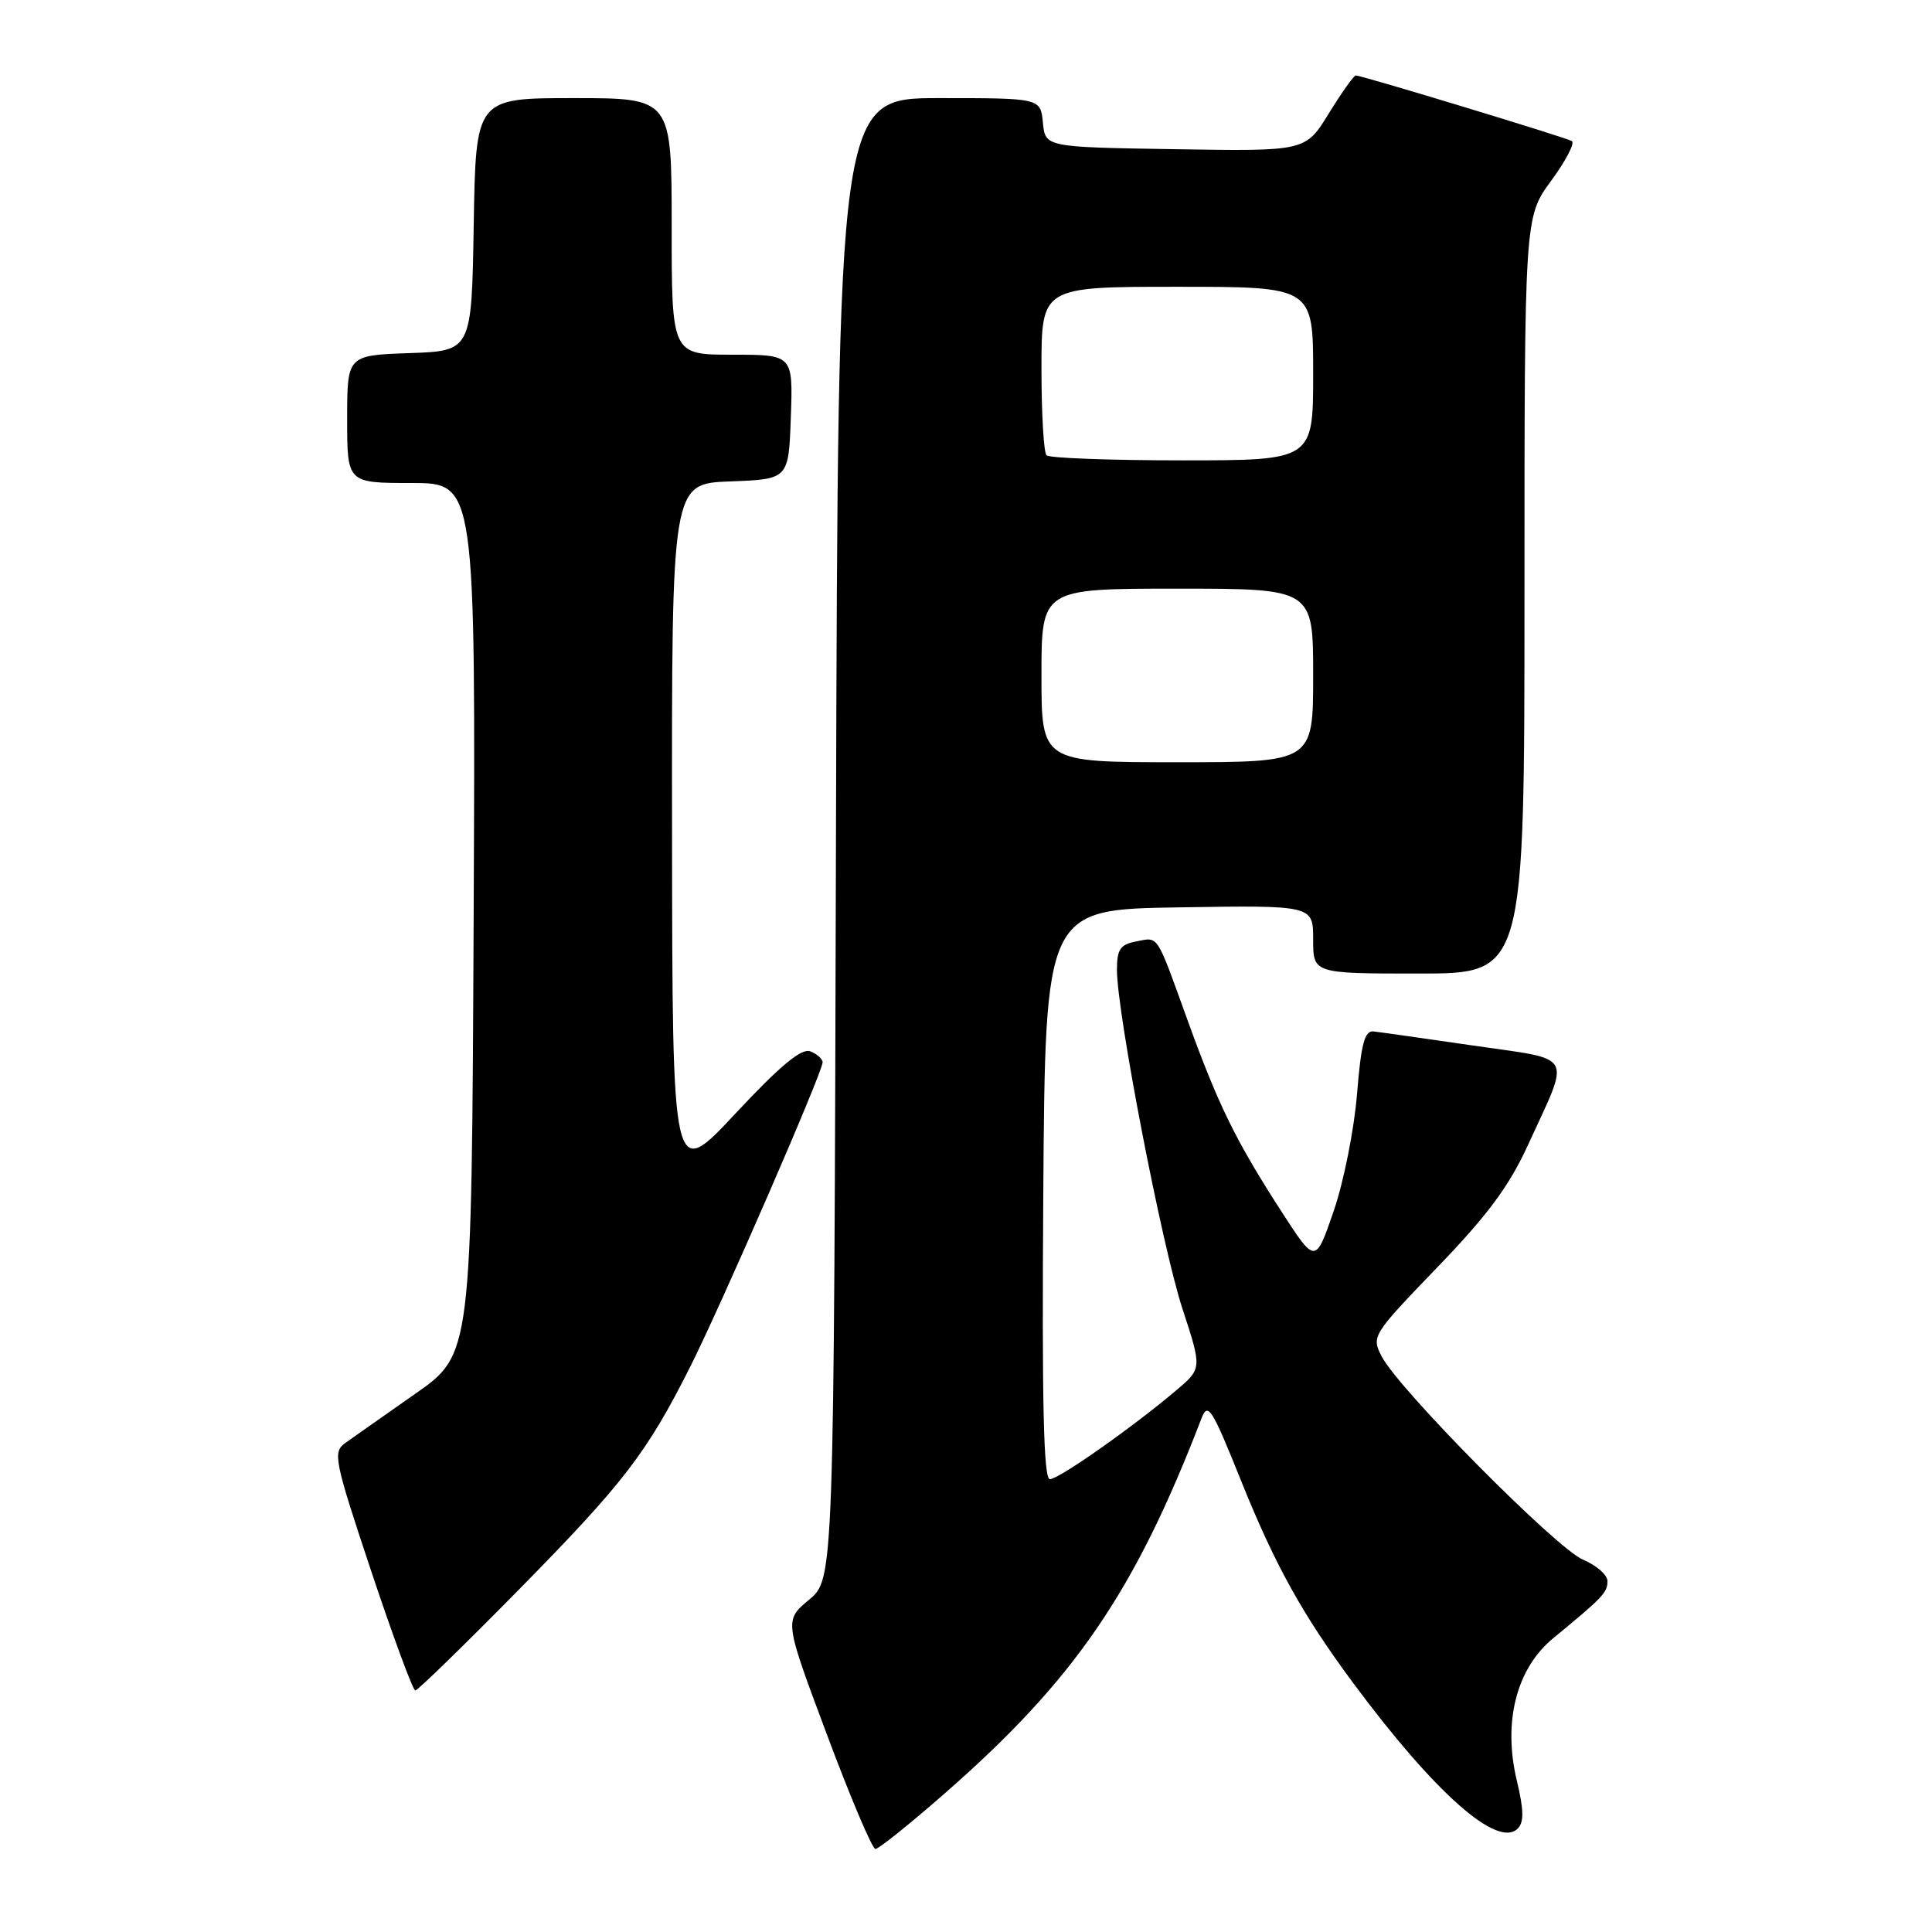 <?xml version="1.0" encoding="UTF-8" standalone="no"?>
<!DOCTYPE svg PUBLIC "-//W3C//DTD SVG 1.1//EN" "http://www.w3.org/Graphics/SVG/1.1/DTD/svg11.dtd" >
<svg xmlns="http://www.w3.org/2000/svg" xmlns:xlink="http://www.w3.org/1999/xlink" version="1.1" viewBox="0 0 256 256">
 <g >
 <path fill="currentColor"
d=" M 125.13 237.68 C 142.39 222.59 150.35 210.96 159.18 188.00 C 160.05 185.73 160.54 186.49 164.43 196.16 C 168.94 207.37 172.57 213.93 179.30 223.00 C 190.10 237.57 198.44 244.96 201.10 242.30 C 201.95 241.45 201.92 239.84 200.99 235.95 C 199.12 228.17 200.93 221.08 205.81 217.07 C 212.40 211.65 213.00 211.02 213.00 209.51 C 213.00 208.70 211.54 207.41 209.75 206.66 C 206.21 205.16 185.37 184.13 183.09 179.75 C 181.70 177.08 181.82 176.89 190.43 167.95 C 197.11 161.03 199.97 157.17 202.48 151.69 C 208.14 139.32 208.80 140.52 195.27 138.55 C 188.80 137.61 182.82 136.76 182.00 136.67 C 180.82 136.54 180.35 138.30 179.81 145.00 C 179.43 149.68 178.04 156.65 176.71 160.50 C 174.30 167.50 174.30 167.50 169.78 160.50 C 163.73 151.13 161.44 146.46 157.36 135.19 C 153.14 123.51 153.57 124.17 150.52 124.75 C 148.44 125.15 148.00 125.80 148.00 128.51 C 148.00 134.23 153.98 165.18 156.68 173.41 C 159.27 181.33 159.27 181.33 155.89 184.20 C 150.07 189.13 140.30 196.00 139.11 196.00 C 138.28 196.00 138.05 185.90 138.24 158.25 C 138.50 120.50 138.50 120.50 156.25 120.23 C 174.00 119.95 174.00 119.95 174.00 124.48 C 174.00 129.00 174.00 129.00 188.00 129.00 C 202.00 129.00 202.00 129.00 202.00 78.88 C 202.00 28.77 202.00 28.77 205.53 23.96 C 207.47 21.32 208.71 18.95 208.28 18.69 C 207.44 18.20 180.45 10.00 179.65 10.00 C 179.39 10.00 177.78 12.26 176.08 15.02 C 172.99 20.05 172.99 20.05 155.74 19.77 C 138.50 19.50 138.50 19.50 138.19 16.25 C 137.87 13.00 137.87 13.00 124.46 13.00 C 111.04 13.00 111.04 13.00 110.77 111.11 C 110.50 209.22 110.50 209.22 107.21 211.97 C 103.91 214.72 103.91 214.72 109.58 229.86 C 112.69 238.19 115.58 245.00 116.00 245.00 C 116.42 245.00 120.53 241.71 125.13 237.68 Z  M 68.64 210.75 C 82.68 196.48 85.69 192.56 91.49 181.04 C 95.65 172.75 109.00 142.06 109.00 140.76 C 109.00 140.31 108.26 139.66 107.37 139.31 C 106.19 138.86 103.39 141.19 97.41 147.59 C 89.09 156.50 89.09 156.50 89.05 110.29 C 89.00 64.08 89.00 64.08 96.75 63.79 C 104.50 63.50 104.50 63.50 104.79 55.25 C 105.08 47.00 105.08 47.00 97.04 47.00 C 89.00 47.00 89.00 47.00 89.00 30.00 C 89.00 13.00 89.00 13.00 76.02 13.00 C 63.05 13.00 63.05 13.00 62.77 29.75 C 62.50 46.50 62.50 46.50 54.25 46.79 C 46.00 47.08 46.00 47.08 46.00 55.54 C 46.00 64.00 46.00 64.00 54.51 64.00 C 63.02 64.00 63.02 64.00 62.76 121.73 C 62.50 179.46 62.50 179.46 55.00 184.70 C 50.88 187.59 46.70 190.52 45.73 191.22 C 44.07 192.42 44.29 193.48 49.21 208.25 C 52.10 216.91 54.72 224.00 55.03 224.00 C 55.34 224.00 61.46 218.04 68.64 210.75 Z  M 138.00 89.50 C 138.00 78.00 138.00 78.00 156.00 78.00 C 174.00 78.00 174.00 78.00 174.00 89.50 C 174.00 101.00 174.00 101.00 156.00 101.00 C 138.00 101.00 138.00 101.00 138.00 89.50 Z  M 138.67 60.33 C 138.30 59.97 138.00 54.79 138.00 48.83 C 138.00 38.00 138.00 38.00 156.00 38.00 C 174.00 38.00 174.00 38.00 174.00 49.50 C 174.00 61.00 174.00 61.00 156.67 61.00 C 147.13 61.00 139.03 60.70 138.67 60.33 Z "/>
</g>
</svg>